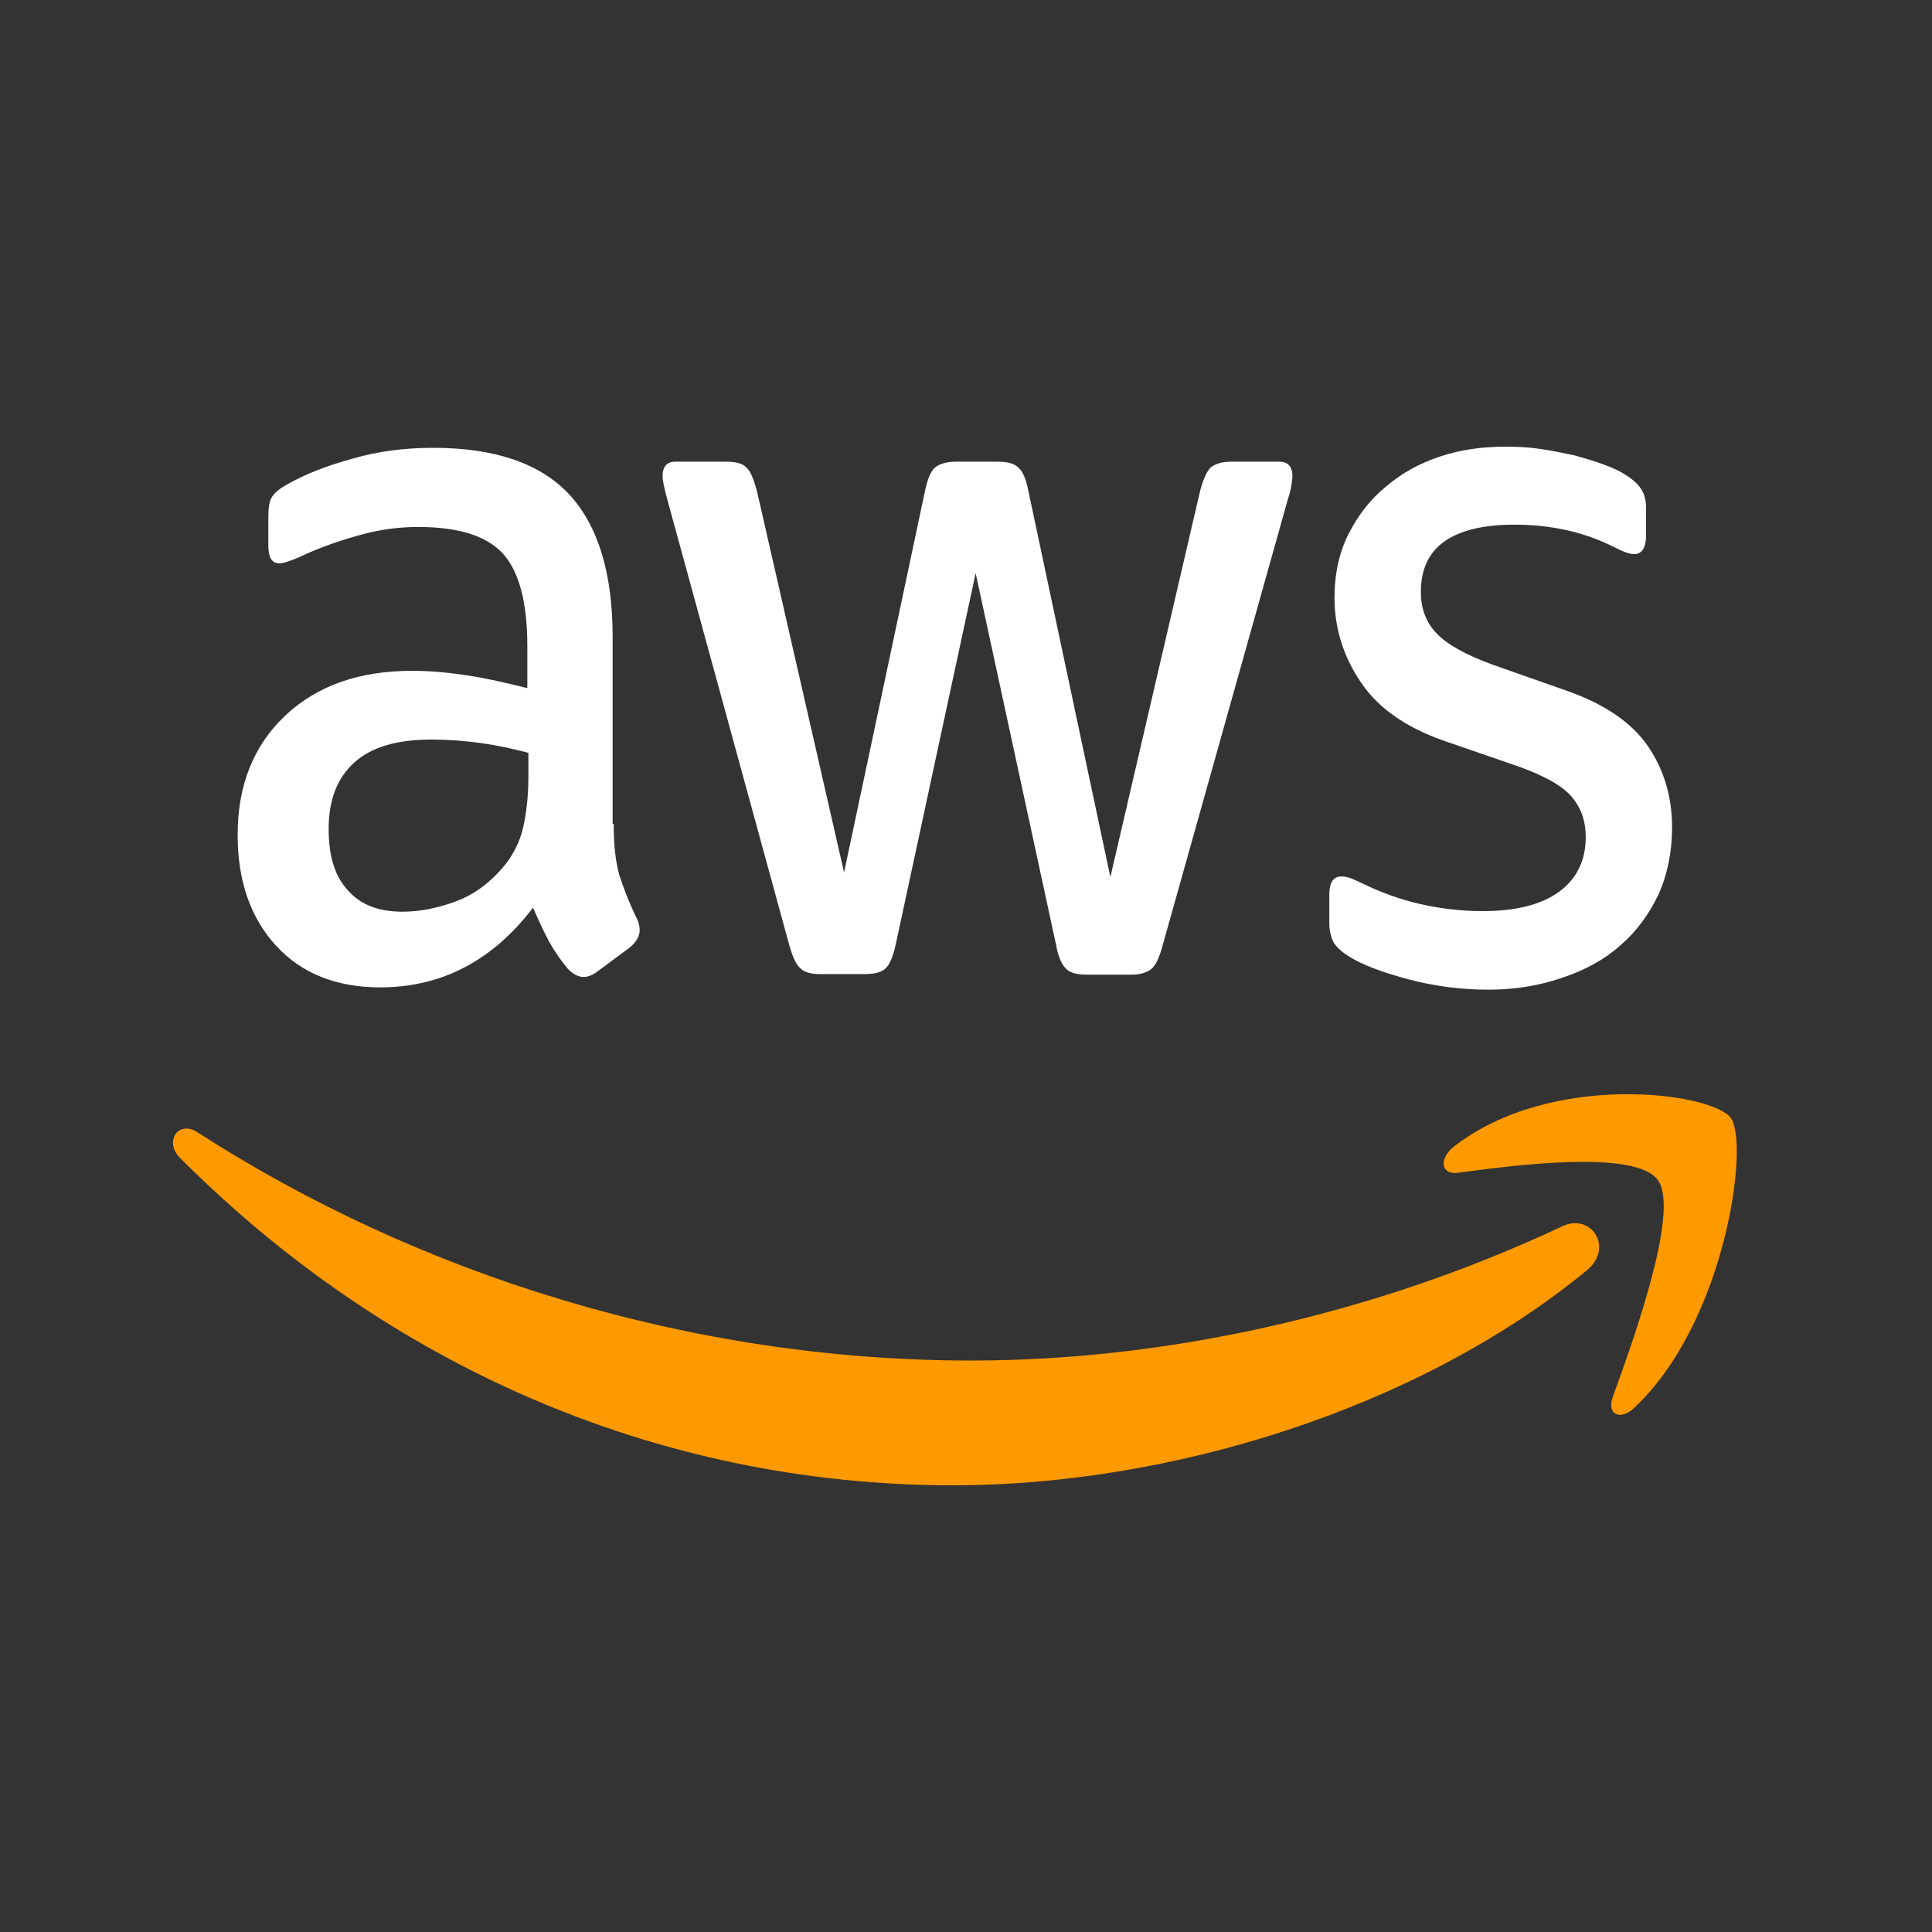 <svg xmlns="http://www.w3.org/2000/svg" xmlns:xlink="http://www.w3.org/1999/xlink" version="1.1" width="1000" height="1000" viewBox="0 0 1000 1000" xml:space="preserve">
<rect x="0" y="0" width="1000" height="1000" fill="#333333" stroke="none"/>
<desc>Created with Fabric.js 3.5.0</desc>
<defs>
</defs>
<rect x="0" y="0" width="100%" height="100%" fill="rgba(255,255,255,0)"/>
<g transform="matrix(2.692 0 0 2.99 494.229 499.997)" id="700567">
<g style="" vector-effect="non-scaling-stroke">
		<g transform="matrix(1 0 0 1 0 -42.9)" id="Layer_1">
<path style="stroke: none; stroke-width: 1; stroke-dasharray: none; stroke-linecap: butt; stroke-dashoffset: 0; stroke-linejoin: miter; stroke-miterlimit: 4; is-custom-font: none; font-file-url: none; fill: rgb(255,255,255); fill-rule: nonzero; opacity: 1;" transform=" translate(-152, -48.1)" d="M 86.4 66.4 c 0 3.7 0.4 6.7 1.1 8.9 c 0.8 2.2 1.8 4.6 3.2 7.2 c 0.5 0.8 0.7 1.6 0.7 2.3 c 0 1 -0.6 2 -1.9 3 l -6.3 4.2 c -0.9 0.6 -1.8 0.9 -2.6 0.9 c -1 0 -2 -0.5 -3 -1.4 C 76.2 90 75 88.4 74 86.8 c -1 -1.7 -2 -3.6 -3.1 -5.9 c -7.8 9.2 -17.6 13.8 -29.4 13.8 c -8.4 0 -15.1 -2.4 -20 -7.2 c -4.9 -4.8 -7.4 -11.2 -7.4 -19.2 c 0 -8.5 3 -15.4 9.1 -20.6 c 6.1 -5.2 14.2 -7.8 24.5 -7.8 c 3.4 0 6.9 0.3 10.6 0.8 c 3.7 0.5 7.5 1.3 11.5 2.2 v -7.3 c 0 -7.6 -1.6 -12.9 -4.7 -16 c -3.2 -3.1 -8.6 -4.6 -16.3 -4.6 c -3.5 0 -7.1 0.4 -10.8 1.3 c -3.7 0.9 -7.3 2 -10.8 3.4 c -1.6 0.7 -2.8 1.1 -3.5 1.3 c -0.7 0.2 -1.2 0.3 -1.6 0.3 c -1.4 0 -2.1 -1 -2.1 -3.1 v -4.9 c 0 -1.6 0.2 -2.8 0.7 -3.5 c 0.5 -0.7 1.4 -1.4 2.8 -2.1 c 3.5 -1.8 7.7 -3.3 12.6 -4.5 c 4.9 -1.3 10.1 -1.9 15.6 -1.9 c 11.9 0 20.6 2.7 26.2 8.1 c 5.5 5.4 8.3 13.6 8.3 24.6 V 66.4 z M 45.8 81.6 c 3.3 0 6.7 -0.6 10.3 -1.8 c 3.6 -1.2 6.8 -3.4 9.5 -6.4 c 1.6 -1.9 2.8 -4 3.4 -6.4 c 0.6 -2.4 1 -5.3 1 -8.7 v -4.2 c -2.9 -0.7 -6 -1.3 -9.2 -1.7 c -3.2 -0.4 -6.3 -0.6 -9.4 -0.6 c -6.7 0 -11.6 1.3 -14.9 4 c -3.3 2.7 -4.9 6.5 -4.9 11.5 c 0 4.7 1.2 8.2 3.7 10.6 C 37.7 80.4 41.2 81.6 45.8 81.6 z M 126.1 92.4 c -1.8 0 -3 -0.3 -3.8 -1 c -0.8 -0.6 -1.5 -2 -2.1 -3.9 L 96.7 10.2 c -0.6 -2 -0.9 -3.3 -0.9 -4 c 0 -1.6 0.8 -2.5 2.4 -2.5 h 9.8 c 1.9 0 3.2 0.3 3.9 1 c 0.8 0.6 1.4 2 2 3.9 l 16.8 66.2 l 15.6 -66.2 c 0.5 -2 1.1 -3.3 1.9 -3.9 c 0.8 -0.6 2.2 -1 4 -1 h 8 c 1.9 0 3.2 0.3 4 1 c 0.8 0.6 1.5 2 1.9 3.9 l 15.8 67 l 17.3 -67 c 0.6 -2 1.3 -3.3 2 -3.9 c 0.8 -0.6 2.1 -1 3.9 -1 h 9.3 c 1.6 0 2.5 0.8 2.5 2.5 c 0 0.5 -0.1 1 -0.2 1.6 c -0.1 0.6 -0.3 1.4 -0.7 2.5 l -24.1 77.3 c -0.6 2 -1.3 3.3 -2.1 3.9 c -0.8 0.6 -2.1 1 -3.8 1 h -8.6 c -1.9 0 -3.2 -0.3 -4 -1 c -0.8 -0.7 -1.5 -2 -1.9 -4 L 156 23 l -15.4 64.4 c -0.5 2 -1.1 3.3 -1.9 4 c -0.8 0.7 -2.2 1 -4 1 H 126.1 z M 254.6 95.1 c -5.2 0 -10.4 -0.6 -15.4 -1.8 c -5 -1.2 -8.9 -2.5 -11.5 -4 c -1.6 -0.9 -2.7 -1.9 -3.1 -2.8 c -0.4 -0.9 -0.6 -1.9 -0.6 -2.8 v -5.1 c 0 -2.1 0.8 -3.1 2.3 -3.1 c 0.6 0 1.2 0.1 1.8 0.3 c 0.6 0.2 1.5 0.6 2.5 1 c 3.4 1.5 7.1 2.7 11 3.5 c 4 0.8 7.9 1.2 11.9 1.2 c 6.3 0 11.2 -1.1 14.6 -3.3 c 3.4 -2.2 5.2 -5.4 5.2 -9.5 c 0 -2.8 -0.9 -5.1 -2.7 -7 c -1.8 -1.9 -5.2 -3.6 -10.1 -5.2 L 246 52 c -7.3 -2.3 -12.7 -5.7 -16 -10.2 c -3.3 -4.4 -5 -9.3 -5 -14.5 c 0 -4.2 0.9 -7.9 2.7 -11.1 c 1.8 -3.2 4.2 -6 7.2 -8.2 c 3 -2.3 6.4 -4 10.4 -5.2 c 4 -1.2 8.2 -1.7 12.6 -1.7 c 2.2 0 4.5 0.1 6.7 0.4 c 2.3 0.3 4.4 0.7 6.5 1.1 c 2 0.5 3.9 1 5.7 1.6 c 1.8 0.6 3.2 1.2 4.2 1.8 c 1.4 0.8 2.4 1.6 3 2.5 c 0.6 0.8 0.9 1.9 0.9 3.3 v 4.7 c 0 2.1 -0.8 3.2 -2.3 3.2 c -0.8 0 -2.1 -0.4 -3.8 -1.2 c -5.7 -2.6 -12.1 -3.9 -19.2 -3.9 c -5.7 0 -10.2 0.9 -13.3 2.8 c -3.1 1.9 -4.7 4.8 -4.7 8.9 c 0 2.8 1 5.2 3 7.1 c 2 1.9 5.7 3.8 11 5.5 l 14.2 4.5 c 7.2 2.3 12.4 5.5 15.5 9.6 c 3.1 4.1 4.6 8.8 4.6 14 c 0 4.3 -0.9 8.2 -2.6 11.6 c -1.8 3.4 -4.2 6.4 -7.3 8.8 c -3.1 2.5 -6.8 4.3 -11.1 5.6 C 264.4 94.4 259.7 95.1 254.6 95.1 z" stroke-linecap="round"/>
</g>
		<g transform="matrix(1 0 0 1 -13.222 59.022)" id="Layer_1">
<path style="stroke: none; stroke-width: 1; stroke-dasharray: none; stroke-linecap: butt; stroke-dashoffset: 0; stroke-linejoin: miter; stroke-miterlimit: 4; is-custom-font: none; font-file-url: none; fill: rgb(255,153,0); fill-rule: evenodd; opacity: 1;" transform=" translate(-138.778, -150.022)" d="M 273.5 143.7 c -32.9 24.3 -80.7 37.2 -121.8 37.2 c -57.6 0 -109.5 -21.3 -148.7 -56.7 c -3.1 -2.8 -0.3 -6.6 3.4 -4.4 c 42.4 24.6 94.7 39.5 148.8 39.5 c 36.5 0 76.6 -7.6 113.5 -23.2 C 274.2 133.6 278.9 139.7 273.5 143.7 z" stroke-linecap="round"/>
</g>
		<g transform="matrix(1 0 0 1 122.163 49.947)" id="Layer_1">
<path style="stroke: none; stroke-width: 1; stroke-dasharray: none; stroke-linecap: butt; stroke-dashoffset: 0; stroke-linejoin: miter; stroke-miterlimit: 4; is-custom-font: none; font-file-url: none; fill: rgb(255,153,0); fill-rule: evenodd; opacity: 1;" transform=" translate(-274.163, -140.947)" d="M 287.2 128.1 c -4.2 -5.4 -27.8 -2.6 -38.5 -1.3 c -3.2 0.4 -3.7 -2.4 -0.8 -4.5 c 18.8 -13.2 49.7 -9.4 53.3 -5 c 3.6 4.5 -1 35.4 -18.6 50.2 c -2.7 2.3 -5.3 1.1 -4.1 -1.9 C 282.5 155.7 291.4 133.4 287.2 128.1 z" stroke-linecap="round"/>
</g>
</g>
</g>
</svg>